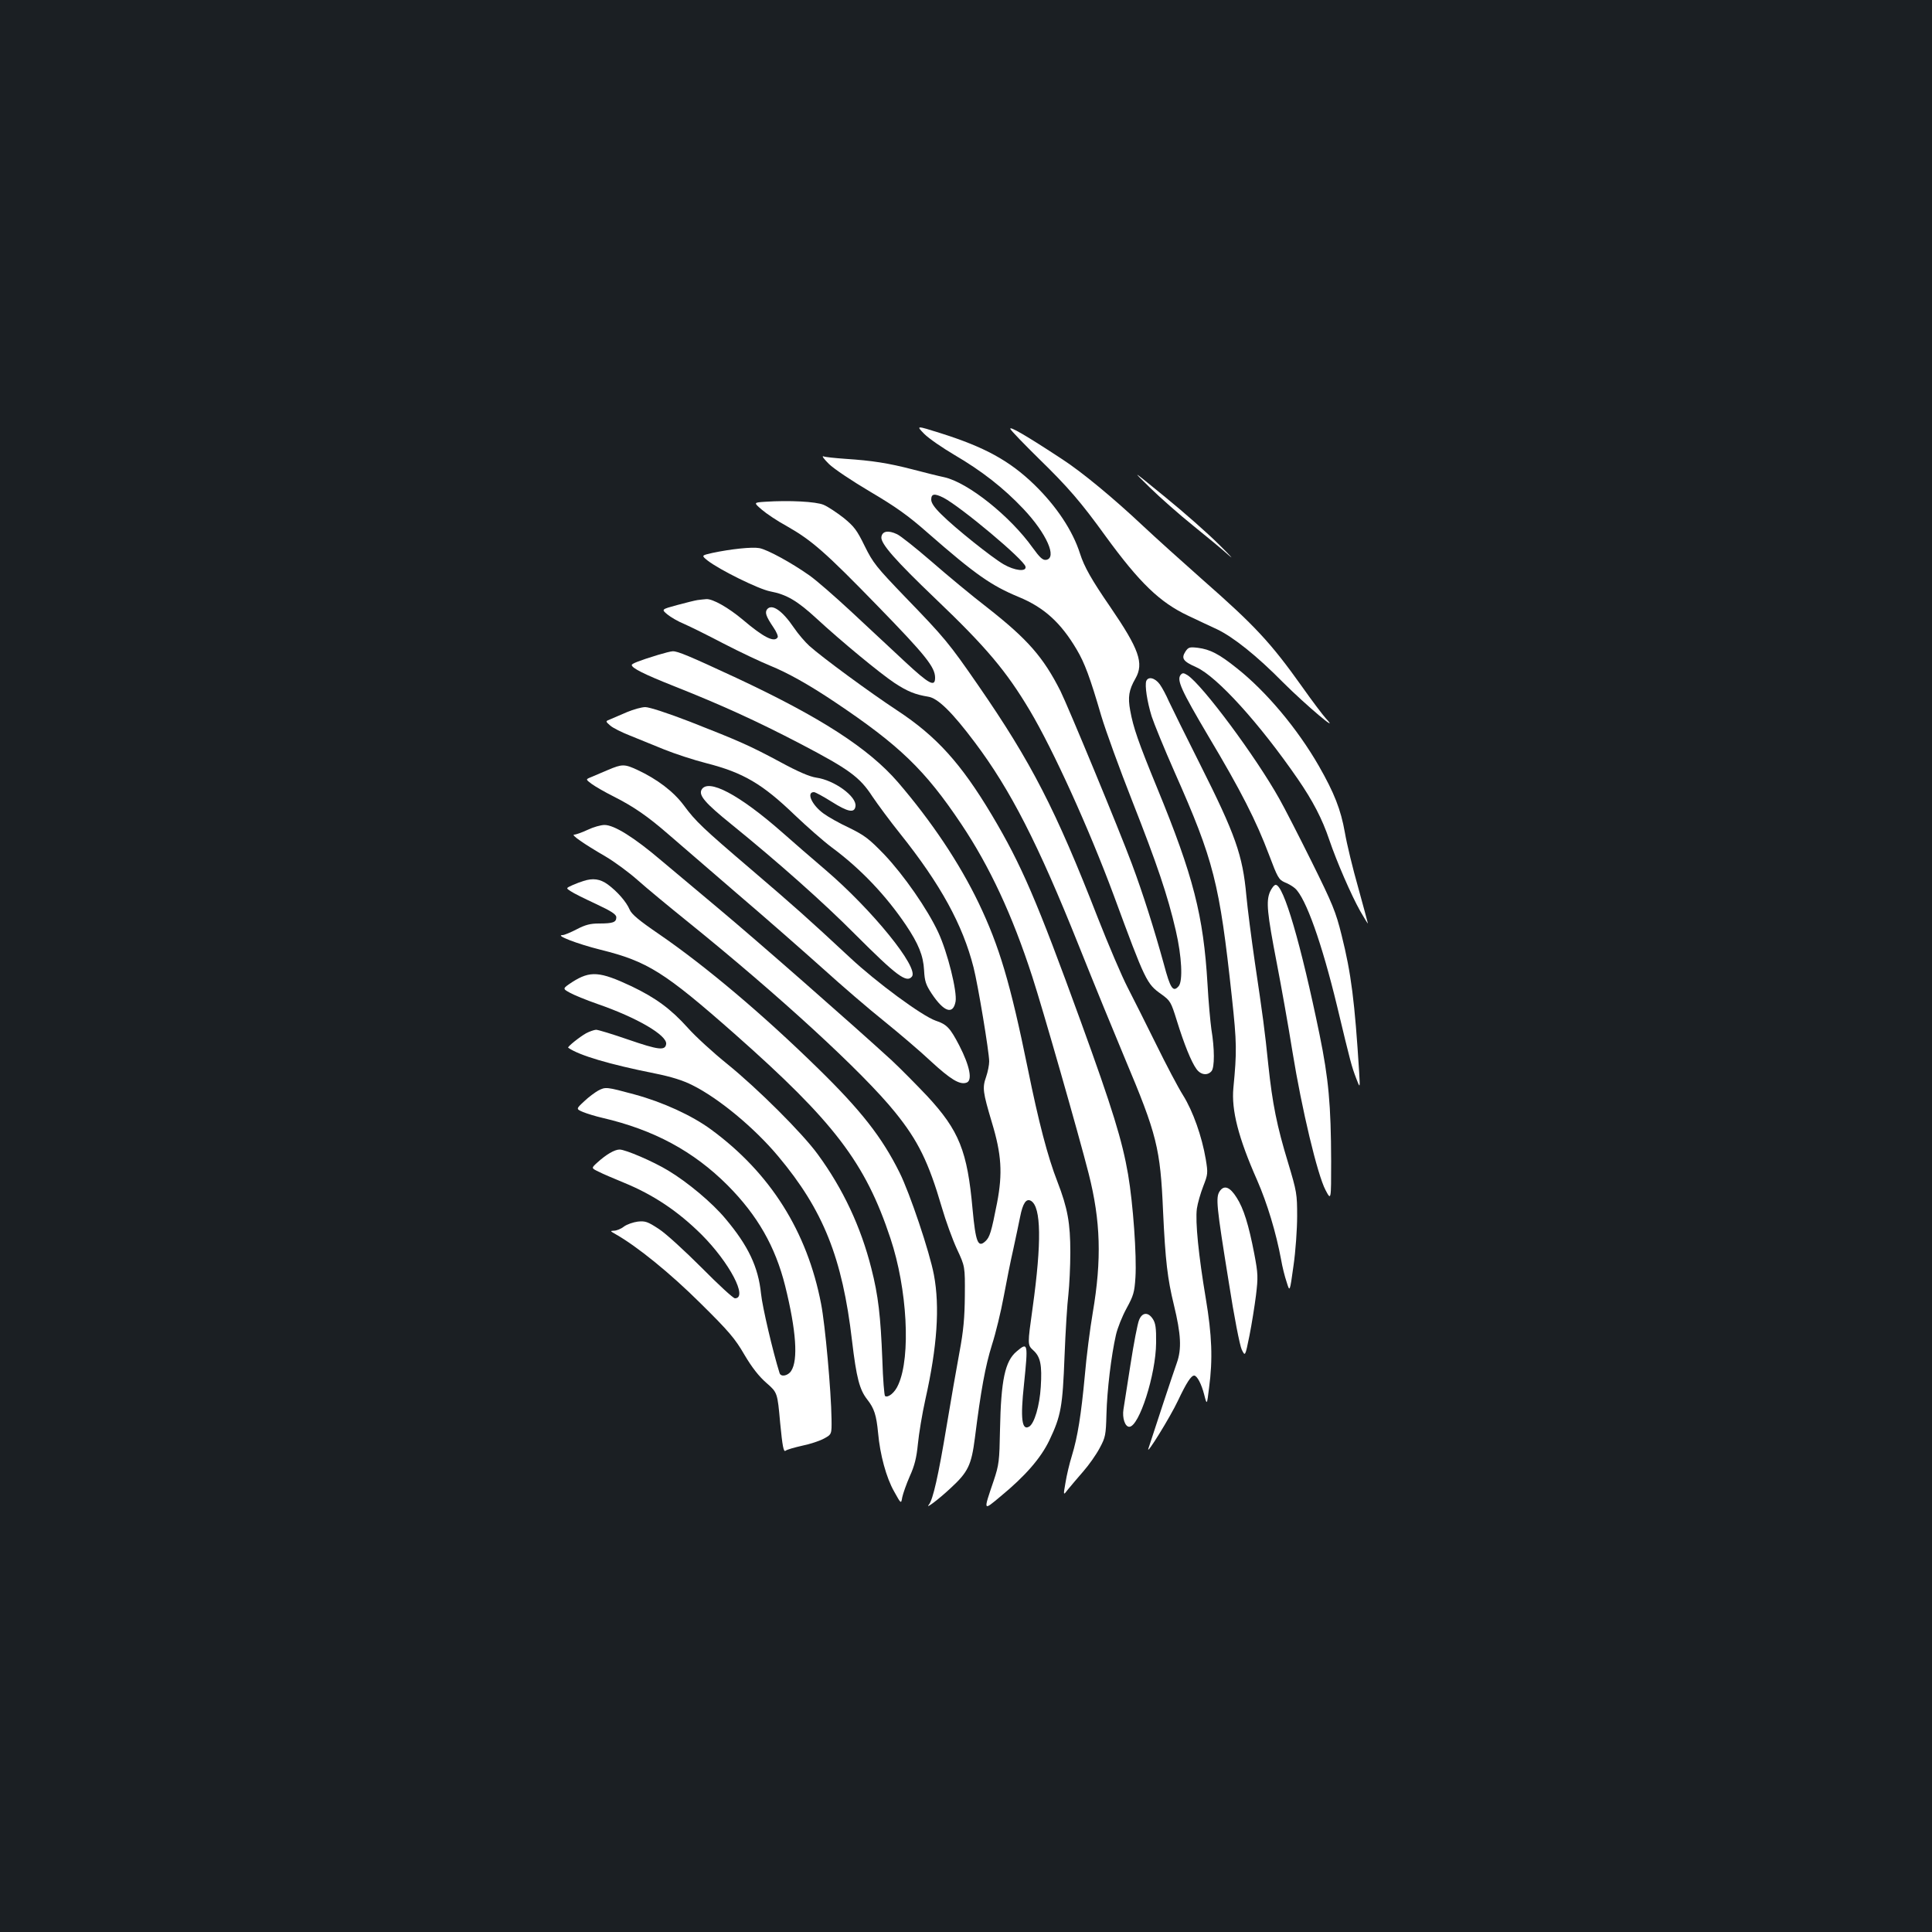 <?xml version="1.0" standalone="no"?>
<!DOCTYPE svg PUBLIC "-//W3C//DTD SVG 20010904//EN"
 "http://www.w3.org/TR/2001/REC-SVG-20010904/DTD/svg10.dtd">
<svg version="1.0" xmlns="http://www.w3.org/2000/svg"
 width="1000pt" height="1000pt" viewBox="0 0 1000 1000"
 preserveAspectRatio="xMidYMid meet">
<rect width="100%" height="100%" fill="#1b1f23"/>
<g transform="translate(0,1000) scale(0.1,-0.1)"
fill="#ffffff" stroke="none">
<path d="M4784 7754 c24 -24 94 -72 155 -108 142 -83 255 -171 358 -280 120
-127 177 -255 117 -264 -17 -2 -32 12 -69 63 -116 163 -335 338 -458 365 -29
6 -101 24 -162 40 -127 33 -211 46 -348 55 -55 4 -106 9 -115 13 -10 3 3 -14
28 -39 25 -25 121 -89 214 -144 132 -78 196 -123 299 -214 247 -216 328 -272
470 -331 131 -54 218 -133 300 -272 41 -69 69 -144 127 -343 23 -77 95 -275
160 -440 129 -328 184 -490 226 -672 31 -134 37 -260 15 -287 -29 -34 -43 -14
-77 114 -50 181 -108 365 -166 520 -65 175 -329 812 -369 893 -89 176 -170
268 -376 430 -82 63 -213 172 -292 241 -80 69 -160 133 -178 141 -46 22 -77
16 -81 -15 -4 -34 74 -122 281 -320 262 -250 366 -374 487 -577 121 -203 307
-613 435 -958 164 -445 170 -457 246 -511 47 -34 50 -40 80 -136 38 -123 75
-214 101 -250 22 -32 58 -37 79 -12 16 20 16 115 -1 217 -5 36 -15 141 -20
234 -21 354 -73 558 -260 1013 -99 241 -124 314 -140 402 -13 70 -7 107 27
166 45 79 19 152 -130 370 -97 141 -135 208 -157 277 -38 119 -122 245 -236
356 -129 125 -258 195 -486 267 -127 40 -127 40 -84 -4z m99 -330 c89 -46 419
-322 425 -357 6 -28 -56 -21 -113 12 -62 36 -252 188 -322 258 -37 36 -53 60
-53 77 0 31 17 33 63 10z"/>
<path d="M5230 7779 c6 -11 72 -79 146 -152 152 -148 220 -227 347 -403 175
-240 280 -342 427 -411 52 -25 119 -56 149 -70 84 -40 206 -137 341 -274 117
-117 303 -274 223 -188 -17 19 -73 93 -123 164 -163 229 -244 316 -515 554
-104 92 -244 218 -310 280 -151 142 -316 279 -420 346 -181 119 -275 174 -265
154z"/>
<path d="M5951 7477 c53 -52 154 -141 225 -198 71 -57 154 -126 184 -153 30
-27 8 -2 -50 55 -58 58 -184 169 -280 247 -175 143 -175 143 -79 49z"/>
<path d="M3962 7403 c-62 -4 -62 -4 -19 -41 23 -20 81 -59 129 -85 130 -74
199 -134 473 -416 246 -253 295 -314 295 -369 0 -50 -30 -34 -157 84 -70 66
-196 182 -279 260 -83 77 -179 161 -215 186 -92 65 -218 134 -259 141 -38 7
-149 -5 -243 -25 -57 -13 -57 -13 -25 -39 63 -49 266 -149 325 -160 84 -16
139 -48 239 -140 130 -120 329 -284 404 -334 67 -44 107 -60 174 -71 50 -7
125 -81 242 -237 184 -245 326 -522 538 -1052 79 -198 187 -461 239 -585 165
-392 183 -463 197 -790 12 -257 23 -349 56 -484 37 -153 41 -228 15 -301 -17
-47 -113 -337 -147 -443 -14 -42 113 163 153 248 44 93 68 130 84 130 15 0 38
-44 52 -99 14 -55 14 -55 25 35 20 149 15 273 -17 464 -37 220 -55 397 -46
464 4 28 19 80 33 116 24 62 25 67 13 140 -20 118 -66 248 -117 330 -26 41
-89 161 -140 265 -52 105 -118 237 -148 295 -30 58 -99 220 -154 360 -218 560
-345 806 -617 1200 -154 223 -175 248 -381 461 -148 154 -165 175 -208 262
-41 84 -55 102 -110 147 -35 27 -81 58 -103 67 -39 17 -179 24 -301 16z"/>
<path d="M3610 6894 c-14 -2 -61 -14 -106 -26 -81 -22 -81 -22 -50 -48 17 -14
56 -37 86 -49 30 -13 123 -59 205 -102 83 -43 191 -94 240 -114 91 -37 199
-97 335 -188 336 -225 468 -352 656 -633 147 -220 264 -471 367 -789 53 -163
239 -812 292 -1020 62 -245 68 -444 21 -720 -14 -82 -33 -229 -41 -325 -19
-203 -37 -317 -67 -415 -12 -38 -27 -101 -33 -139 -12 -68 -12 -68 13 -35 15
18 50 60 79 93 29 33 67 87 85 121 30 56 32 67 35 175 3 124 25 305 49 410 8
36 33 98 55 138 36 66 41 83 46 160 7 113 -12 380 -38 533 -30 174 -80 338
-245 792 -228 627 -306 809 -460 1068 -160 268 -287 408 -489 541 -140 92
-388 274 -456 335 -22 20 -58 62 -79 93 -61 90 -114 126 -139 97 -13 -17 -7
-36 32 -94 16 -23 26 -47 22 -52 -17 -28 -73 0 -181 92 -74 62 -155 108 -188
106 -12 -1 -32 -3 -46 -5z"/>
<path d="M6136 6628 c-23 -36 -13 -51 57 -82 107 -49 326 -290 525 -579 77
-112 126 -206 162 -313 39 -115 114 -287 160 -369 22 -38 40 -68 40 -64 0 3
-23 86 -50 185 -28 98 -59 226 -69 285 -21 119 -55 205 -135 345 -111 193
-272 385 -425 506 -91 73 -138 97 -201 105 -43 5 -49 3 -64 -19z"/>
<path d="M3405 6610 c-98 -30 -135 -45 -135 -52 0 -16 64 -48 215 -108 247
-98 428 -180 660 -301 250 -131 305 -171 370 -271 27 -40 91 -127 144 -193
210 -263 324 -472 380 -692 23 -90 81 -439 81 -487 0 -18 -7 -54 -16 -80 -20
-57 -17 -78 30 -236 50 -165 56 -263 27 -415 -30 -153 -38 -179 -61 -200 -38
-35 -50 -5 -66 166 -27 301 -69 407 -236 587 -57 60 -139 143 -183 184 -210
192 -693 616 -900 789 -126 106 -257 216 -291 244 -142 121 -245 185 -295 185
-19 0 -58 -11 -87 -25 -30 -14 -61 -25 -70 -25 -19 0 50 -48 162 -113 46 -27
121 -82 167 -123 46 -41 161 -136 254 -211 475 -383 912 -784 1078 -990 119
-147 173 -257 242 -493 20 -69 55 -165 78 -215 42 -90 42 -90 41 -240 -1 -116
-7 -183 -28 -295 -15 -80 -45 -253 -67 -385 -42 -253 -70 -377 -91 -403 -22
-27 50 27 113 86 90 83 107 119 125 259 31 247 54 372 88 481 20 62 47 174 61
250 14 75 36 187 50 247 13 61 29 135 35 166 14 72 32 98 57 83 52 -32 55
-214 8 -552 -27 -193 -27 -193 3 -221 38 -34 46 -77 39 -190 -6 -97 -33 -189
-60 -205 -38 -23 -46 42 -27 217 22 216 21 222 -38 172 -60 -50 -81 -148 -86
-405 -3 -163 -5 -181 -33 -265 -54 -159 -55 -156 35 -81 130 107 209 199 253
290 61 128 69 175 79 436 5 129 14 273 20 320 5 47 10 145 10 218 0 151 -14
229 -67 366 -50 128 -97 308 -153 584 -91 446 -148 635 -254 857 -100 208
-243 422 -418 626 -152 176 -402 337 -836 540 -245 114 -305 139 -330 138 -9
0 -44 -9 -77 -19z"/>
<path d="M6111 6507 c-21 -27 2 -78 145 -320 166 -278 246 -435 313 -613 44
-117 50 -127 81 -141 19 -7 43 -22 53 -31 56 -50 139 -284 218 -611 71 -297
75 -310 98 -371 21 -55 21 -55 16 30 -23 366 -41 511 -91 710 -30 121 -46 160
-155 380 -67 135 -142 281 -167 325 -123 220 -397 588 -475 640 -21 13 -26 13
-36 2z"/>
<path d="M5933 6475 c-8 -23 4 -105 28 -183 12 -37 65 -167 119 -289 203 -458
232 -572 296 -1163 26 -241 26 -282 8 -471 -11 -115 26 -259 123 -478 52 -119
98 -271 124 -411 6 -36 19 -88 29 -117 16 -52 16 -52 35 85 11 75 19 191 19
257 0 115 -2 127 -47 277 -58 190 -81 306 -102 504 -19 185 -28 251 -70 534
-18 124 -38 279 -44 345 -19 209 -56 314 -240 680 -75 149 -147 295 -161 325
-13 30 -34 70 -47 88 -25 34 -60 42 -70 17z"/>
<path d="M3245 6314 c-33 -14 -72 -31 -86 -37 -26 -10 -26 -10 0 -33 14 -12
60 -35 101 -51 41 -17 121 -49 177 -72 57 -23 155 -55 218 -71 192 -49 291
-107 460 -270 61 -58 146 -133 190 -166 149 -110 280 -248 384 -402 65 -97 90
-158 94 -234 3 -57 9 -75 40 -122 63 -94 110 -110 123 -40 9 51 -41 254 -90
359 -56 120 -177 294 -278 401 -80 83 -103 100 -182 139 -50 23 -110 57 -133
74 -61 44 -91 111 -50 111 7 0 49 -23 92 -50 84 -53 118 -60 123 -23 7 50
-109 135 -203 148 -34 5 -93 30 -185 80 -160 86 -215 110 -470 210 -114 44
-209 75 -230 75 -19 0 -62 -12 -95 -26z"/>
<path d="M3145 6014 c-33 -14 -72 -31 -87 -37 -27 -11 -27 -11 5 -35 18 -13
68 -42 112 -64 105 -53 177 -103 283 -195 48 -41 209 -180 357 -308 149 -127
349 -303 445 -389 96 -87 239 -210 318 -273 79 -64 187 -156 240 -206 101 -93
149 -123 184 -111 33 10 18 86 -37 193 -47 90 -64 109 -122 128 -71 25 -305
197 -444 327 -218 203 -288 265 -509 454 -253 216 -289 250 -351 334 -53 71
-137 135 -240 183 -67 31 -79 31 -154 -1z"/>
<path d="M3631 5912 c-15 -29 19 -69 154 -178 244 -198 475 -403 640 -569 217
-217 267 -254 295 -220 38 46 -206 346 -448 553 -69 59 -171 147 -226 196
-221 194 -382 279 -415 218z"/>
<path d="M3020 5440 c-14 -4 -40 -14 -58 -22 -33 -15 -33 -15 -8 -31 14 -10
73 -39 131 -66 81 -38 105 -54 105 -69 0 -26 -18 -32 -90 -32 -45 0 -71 -7
-115 -30 -31 -16 -64 -30 -73 -30 -43 0 77 -46 197 -76 242 -60 330 -115 693
-435 516 -456 677 -667 807 -1059 87 -261 106 -611 41 -756 -17 -41 -52 -70
-69 -60 -4 3 -11 87 -14 187 -9 227 -21 334 -57 474 -54 214 -146 411 -277
590 -80 110 -311 340 -469 468 -72 58 -164 142 -204 187 -88 98 -166 155 -291
215 -166 78 -214 81 -307 22 -51 -34 -51 -34 -13 -55 21 -12 85 -38 142 -58
206 -71 363 -163 357 -208 -5 -35 -39 -31 -196 23 -81 28 -156 51 -167 51 -11
-1 -34 -9 -51 -18 -34 -19 -99 -71 -93 -75 57 -40 213 -86 448 -133 85 -17
146 -36 195 -61 137 -68 322 -222 444 -368 233 -278 332 -525 382 -954 23
-194 39 -254 79 -305 36 -46 47 -80 56 -173 10 -112 42 -231 83 -303 36 -65
36 -65 42 -30 4 19 21 68 39 109 25 55 35 96 42 167 5 52 22 156 39 232 61
272 75 478 44 643 -22 118 -125 424 -178 530 -91 183 -199 321 -422 539 -285
279 -580 528 -823 695 -104 71 -142 103 -152 127 -17 40 -63 93 -113 130 -40
29 -77 34 -126 18z"/>
<path d="M6573 5383 c-20 -49 -15 -106 36 -370 22 -114 59 -320 81 -458 48
-296 129 -636 171 -715 29 -55 29 -55 29 150 -1 291 -13 425 -60 655 -97 471
-186 775 -227 775 -8 0 -21 -17 -30 -37z"/>
<path d="M3096 4355 c-16 -9 -49 -33 -72 -55 -43 -40 -43 -40 -6 -56 20 -8 65
-22 100 -30 267 -62 472 -173 648 -349 155 -156 247 -317 298 -521 57 -230 68
-384 31 -440 -16 -25 -53 -33 -60 -11 -34 108 -89 342 -96 411 -14 138 -66
248 -184 388 -68 82 -196 189 -296 249 -79 48 -222 109 -252 109 -26 0 -70
-26 -115 -67 -32 -29 -32 -29 5 -47 21 -11 80 -36 131 -57 154 -63 281 -148
403 -269 145 -145 242 -330 173 -330 -9 0 -86 71 -172 158 -87 87 -186 178
-222 201 -58 38 -70 42 -109 38 -23 -3 -56 -14 -72 -26 -15 -12 -38 -21 -51
-21 -21 -1 -20 -2 8 -18 110 -62 282 -201 439 -357 148 -146 180 -184 228
-267 39 -66 75 -112 114 -146 57 -50 57 -50 71 -206 12 -124 18 -153 28 -145
7 6 46 17 86 26 40 8 91 25 113 37 40 22 40 22 39 101 -2 144 -33 489 -54 596
-72 375 -263 678 -570 903 -98 72 -248 141 -395 181 -148 40 -150 40 -189 20z"/>
<path d="M6313 3834 c-21 -32 -17 -74 47 -470 28 -181 57 -327 67 -349 18 -37
18 -37 40 71 12 60 27 155 34 210 11 93 11 110 -9 215 -29 150 -55 234 -91
290 -35 56 -65 67 -88 33z"/>
<path d="M5896 3168 c-8 -18 -28 -123 -45 -233 -17 -110 -33 -213 -36 -230 -7
-44 8 -90 30 -90 51 0 138 271 139 435 1 76 -3 102 -17 123 -24 37 -55 35 -71
-5z"/>
</g>
</svg>
